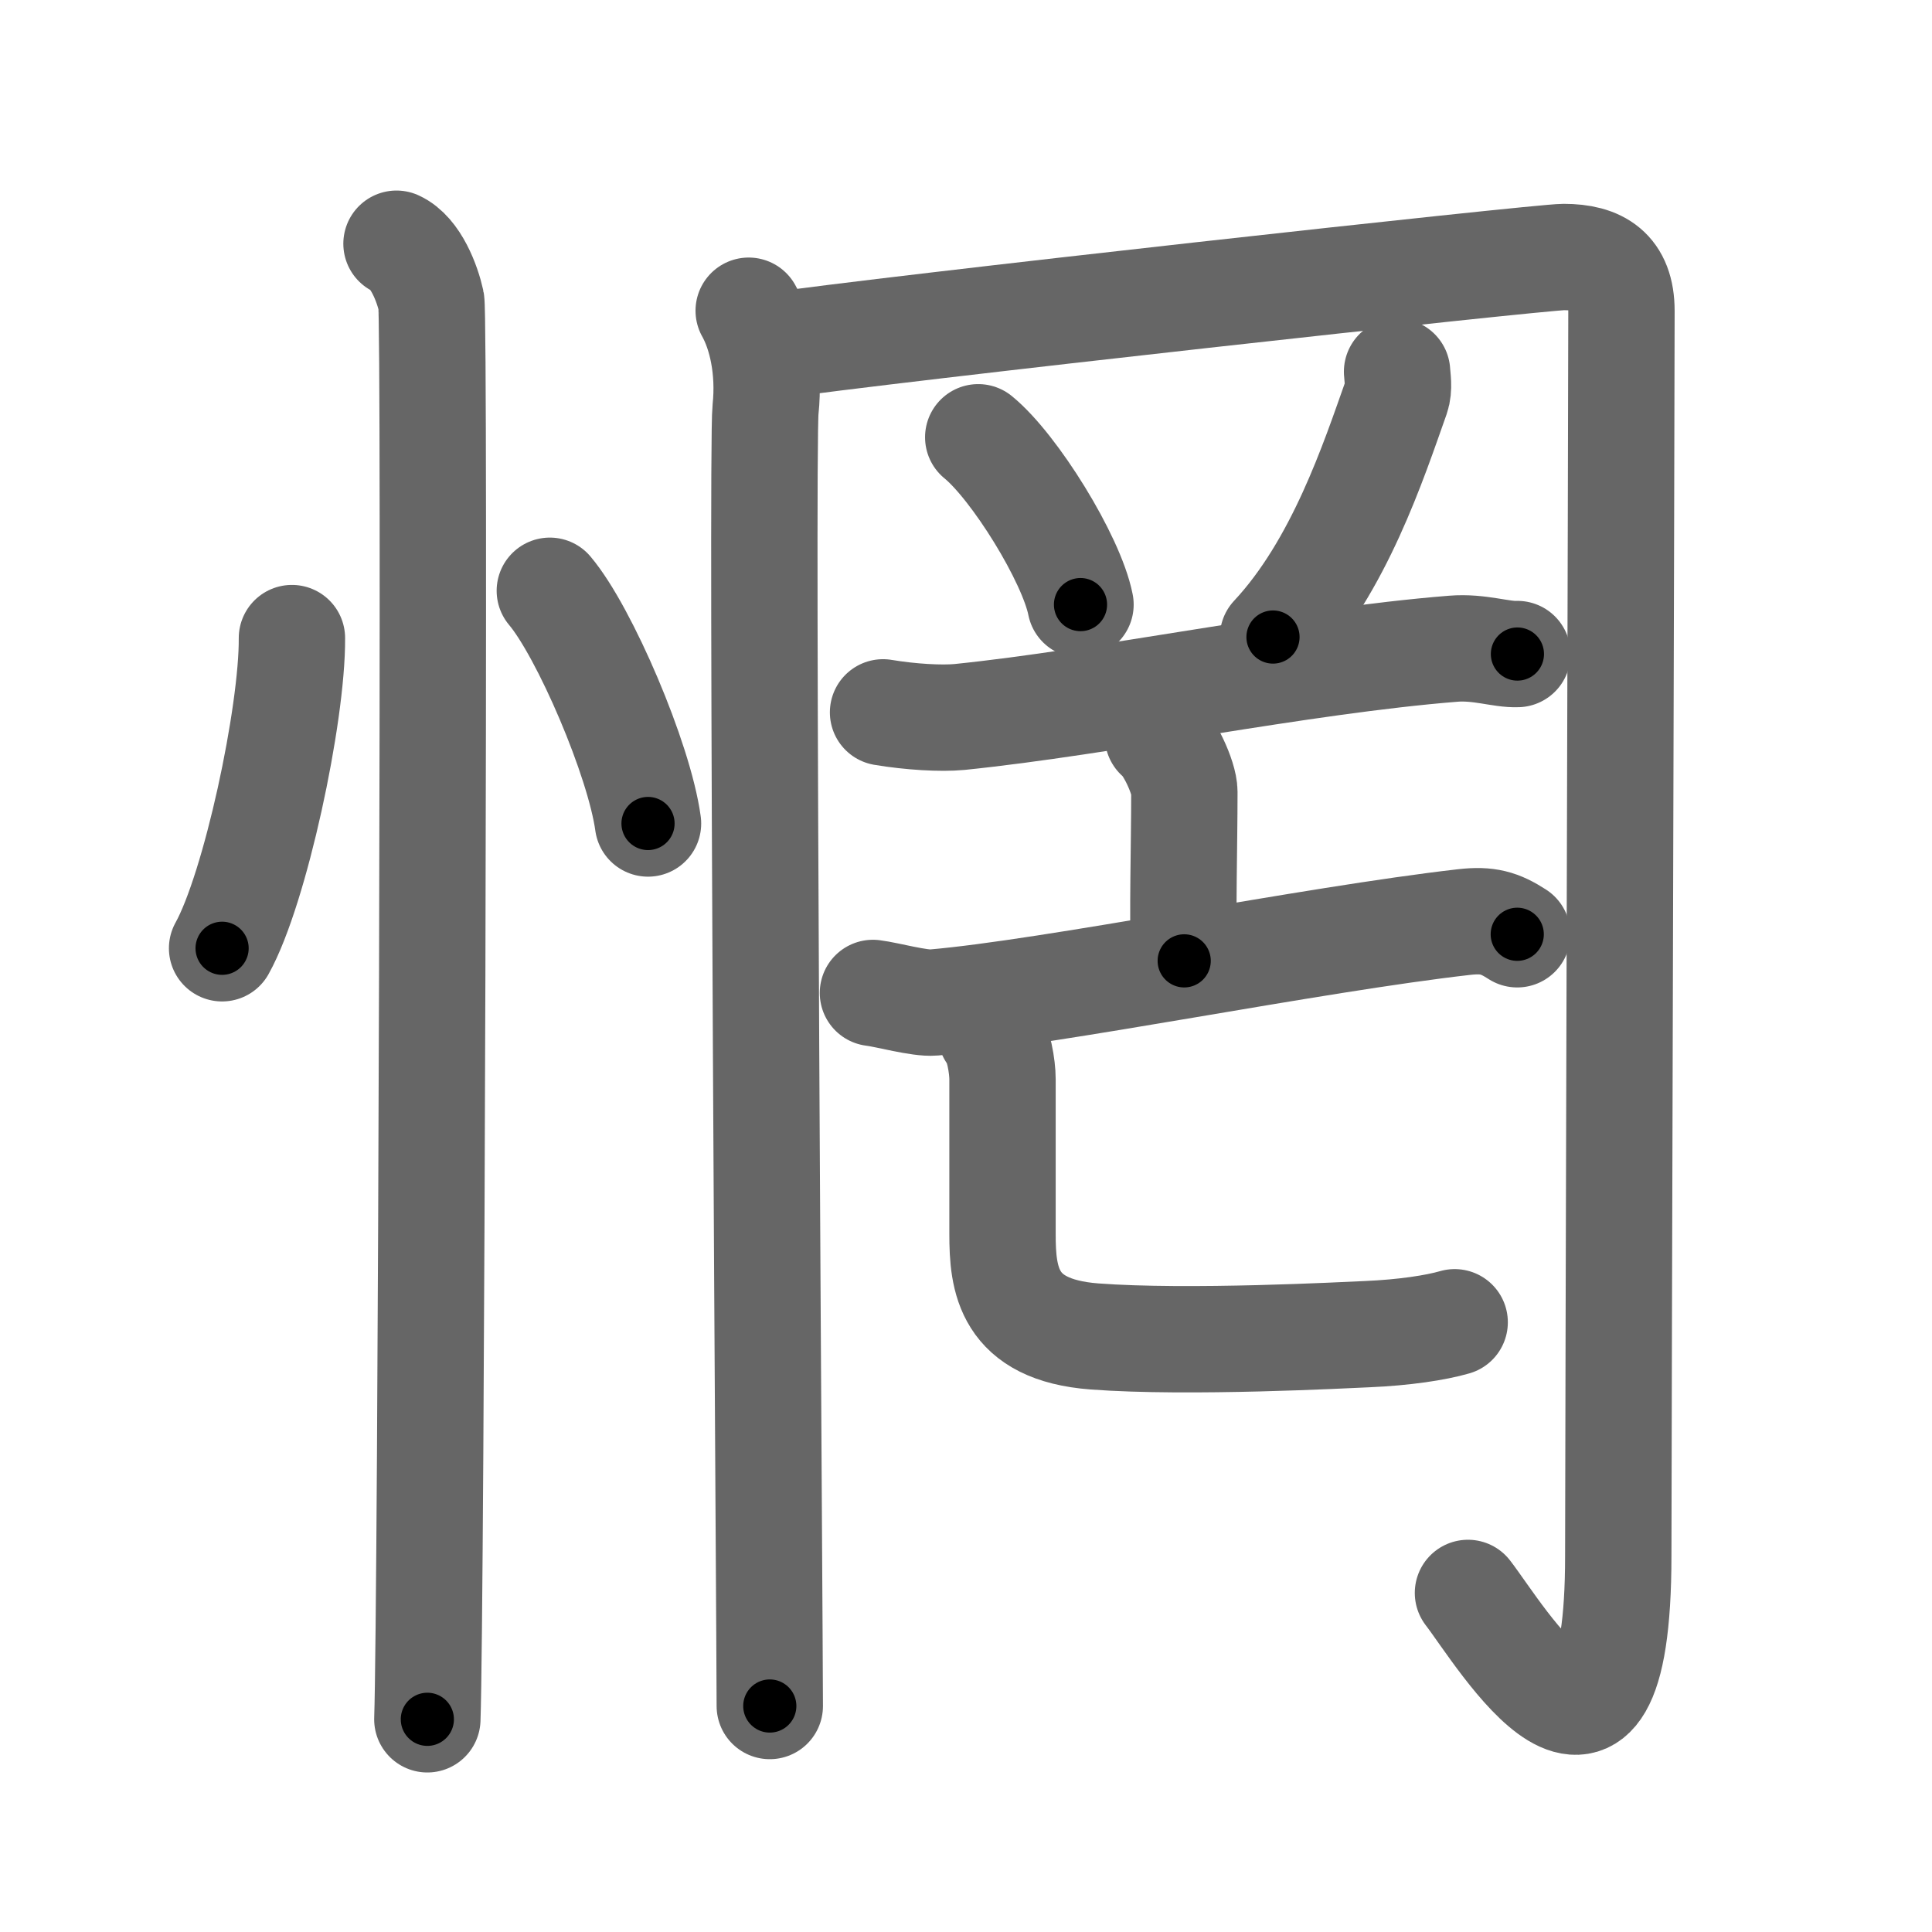 <svg xmlns="http://www.w3.org/2000/svg" viewBox="0 0 109 109" id="60d8"><g fill="none" stroke="#666" stroke-width="6" stroke-linecap="round" stroke-linejoin="round"><g><g><path d="M16.47,36c0.03,4.31-2.07,14.14-3.94,17.5" /><path d="M31.02,33.33c1.96,2.32,5.05,9.53,5.54,13.13" /><path d="M22.37,13.75c1.09,0.5,1.74,2.25,1.96,3.25c0.22,1,0,73.75-0.22,80" /></g><g><g><g><path d="M42.24,17.53c0.71,1.26,1.19,3.29,0.95,5.57c-0.24,2.28,0.24,69.35,0.24,73.15" /><path d="M43.23,19.56c6.89-1.01,43.61-5.06,44.99-5.06c1.99,0,3.26,0.76,3.26,3.04c0,4.81-0.18,64.4-0.18,70.23c0,15.74-6.62,4.51-8.48,2.1" /></g><path d="M55.19,24.67c2.04,1.66,5.26,6.85,5.77,9.44" /><path d="M78.82,20.97c0.02,0.35,0.13,0.93-0.04,1.42c-1.28,3.61-3.21,9.54-6.96,13.55" /><path d="M49.82,40.19c1.55,0.26,3.28,0.36,4.32,0.26c8.14-0.83,19.22-3.16,27.85-3.85c1.47-0.12,2.71,0.34,3.62,0.3" /></g><g><g><path d="M65.33,41.55c0.59,0.42,1.49,2.3,1.49,3.13c0,3.05-0.12,6.95-0.01,9.53" /><g><path d="M49.25,56.02c0.81,0.1,2.63,0.61,3.42,0.54C59.25,56,74,53,82.61,52.02c1.32-0.15,2,0.05,2.99,0.69" /></g></g><g><path d="M55.9,58.3c0.44,0.49,0.66,1.9,0.66,2.58c0,6.07,0,6.44,0,8.74c0,2.55,0.28,5.41,5.19,5.78c5.32,0.4,14.19-0.08,15.39-0.13c2.09-0.09,3.86-0.36,4.93-0.67" /></g></g></g></g></g><g fill="none" stroke="#000" stroke-width="3" stroke-linecap="round" stroke-linejoin="round"><path d="M16.47,36c0.03,4.31-2.07,14.14-3.94,17.5" stroke-dasharray="18.044" stroke-dashoffset="18.044"><animate attributeName="stroke-dashoffset" values="18.044;18.044;0" dur="0.18s" fill="freeze" begin="0s;60d8.click" /></path><path d="M31.02,33.33c1.96,2.32,5.05,9.53,5.54,13.13" stroke-dasharray="14.357" stroke-dashoffset="14.357"><animate attributeName="stroke-dashoffset" values="14.357" fill="freeze" begin="60d8.click" /><animate attributeName="stroke-dashoffset" values="14.357;14.357;0" keyTimes="0;0.385;1" dur="0.467s" fill="freeze" begin="0s;60d8.click" /></path><path d="M22.37,13.75c1.09,0.5,1.74,2.25,1.96,3.25c0.22,1,0,73.75-0.22,80" stroke-dasharray="83.912" stroke-dashoffset="83.912"><animate attributeName="stroke-dashoffset" values="83.912" fill="freeze" begin="60d8.click" /><animate attributeName="stroke-dashoffset" values="83.912;83.912;0" keyTimes="0;0.425;1" dur="1.098s" fill="freeze" begin="0s;60d8.click" /></path><path d="M42.24,17.53c0.71,1.26,1.19,3.29,0.95,5.57c-0.24,2.28,0.24,69.35,0.24,73.15" stroke-dasharray="78.887" stroke-dashoffset="78.887"><animate attributeName="stroke-dashoffset" values="78.887" fill="freeze" begin="60d8.click" /><animate attributeName="stroke-dashoffset" values="78.887;78.887;0" keyTimes="0;0.649;1" dur="1.691s" fill="freeze" begin="0s;60d8.click" /></path><path d="M43.23,19.56c6.89-1.01,43.61-5.06,44.99-5.06c1.99,0,3.26,0.76,3.26,3.04c0,4.81-0.18,64.4-0.18,70.23c0,15.74-6.62,4.51-8.48,2.1" stroke-dasharray="138.646" stroke-dashoffset="138.646"><animate attributeName="stroke-dashoffset" values="138.646" fill="freeze" begin="60d8.click" /><animate attributeName="stroke-dashoffset" values="138.646;138.646;0" keyTimes="0;0.619;1" dur="2.733s" fill="freeze" begin="0s;60d8.click" /></path><path d="M55.19,24.67c2.04,1.66,5.26,6.85,5.77,9.44" stroke-dasharray="11.191" stroke-dashoffset="11.191"><animate attributeName="stroke-dashoffset" values="11.191" fill="freeze" begin="60d8.click" /><animate attributeName="stroke-dashoffset" values="11.191;11.191;0" keyTimes="0;0.924;1" dur="2.957s" fill="freeze" begin="0s;60d8.click" /></path><path d="M78.82,20.97c0.02,0.35,0.13,0.93-0.04,1.42c-1.28,3.61-3.21,9.54-6.96,13.55" stroke-dasharray="16.779" stroke-dashoffset="16.779"><animate attributeName="stroke-dashoffset" values="16.779" fill="freeze" begin="60d8.click" /><animate attributeName="stroke-dashoffset" values="16.779;16.779;0" keyTimes="0;0.946;1" dur="3.125s" fill="freeze" begin="0s;60d8.click" /></path><path d="M49.82,40.19c1.55,0.26,3.28,0.36,4.32,0.26c8.14-0.83,19.22-3.16,27.85-3.85c1.47-0.12,2.71,0.34,3.62,0.3" stroke-dasharray="36.101" stroke-dashoffset="36.101"><animate attributeName="stroke-dashoffset" values="36.101" fill="freeze" begin="60d8.click" /><animate attributeName="stroke-dashoffset" values="36.101;36.101;0" keyTimes="0;0.896;1" dur="3.486s" fill="freeze" begin="0s;60d8.click" /></path><path d="M65.33,41.55c0.59,0.42,1.49,2.3,1.49,3.13c0,3.05-0.12,6.95-0.01,9.53" stroke-dasharray="13.064" stroke-dashoffset="13.064"><animate attributeName="stroke-dashoffset" values="13.064" fill="freeze" begin="60d8.click" /><animate attributeName="stroke-dashoffset" values="13.064;13.064;0" keyTimes="0;0.93;1" dur="3.747s" fill="freeze" begin="0s;60d8.click" /></path><path d="M49.25,56.02c0.81,0.1,2.63,0.61,3.42,0.54C59.25,56,74,53,82.61,52.02c1.32-0.15,2,0.05,2.99,0.69" stroke-dasharray="36.907" stroke-dashoffset="36.907"><animate attributeName="stroke-dashoffset" values="36.907" fill="freeze" begin="60d8.click" /><animate attributeName="stroke-dashoffset" values="36.907;36.907;0" keyTimes="0;0.91;1" dur="4.116s" fill="freeze" begin="0s;60d8.click" /></path><path d="M55.9,58.3c0.44,0.49,0.66,1.9,0.66,2.58c0,6.07,0,6.44,0,8.74c0,2.55,0.28,5.41,5.19,5.78c5.32,0.4,14.19-0.08,15.39-0.13c2.09-0.09,3.86-0.36,4.93-0.67" stroke-dasharray="40.746" stroke-dashoffset="40.746"><animate attributeName="stroke-dashoffset" values="40.746" fill="freeze" begin="60d8.click" /><animate attributeName="stroke-dashoffset" values="40.746;40.746;0" keyTimes="0;0.91;1" dur="4.523s" fill="freeze" begin="0s;60d8.click" /></path></g></svg>